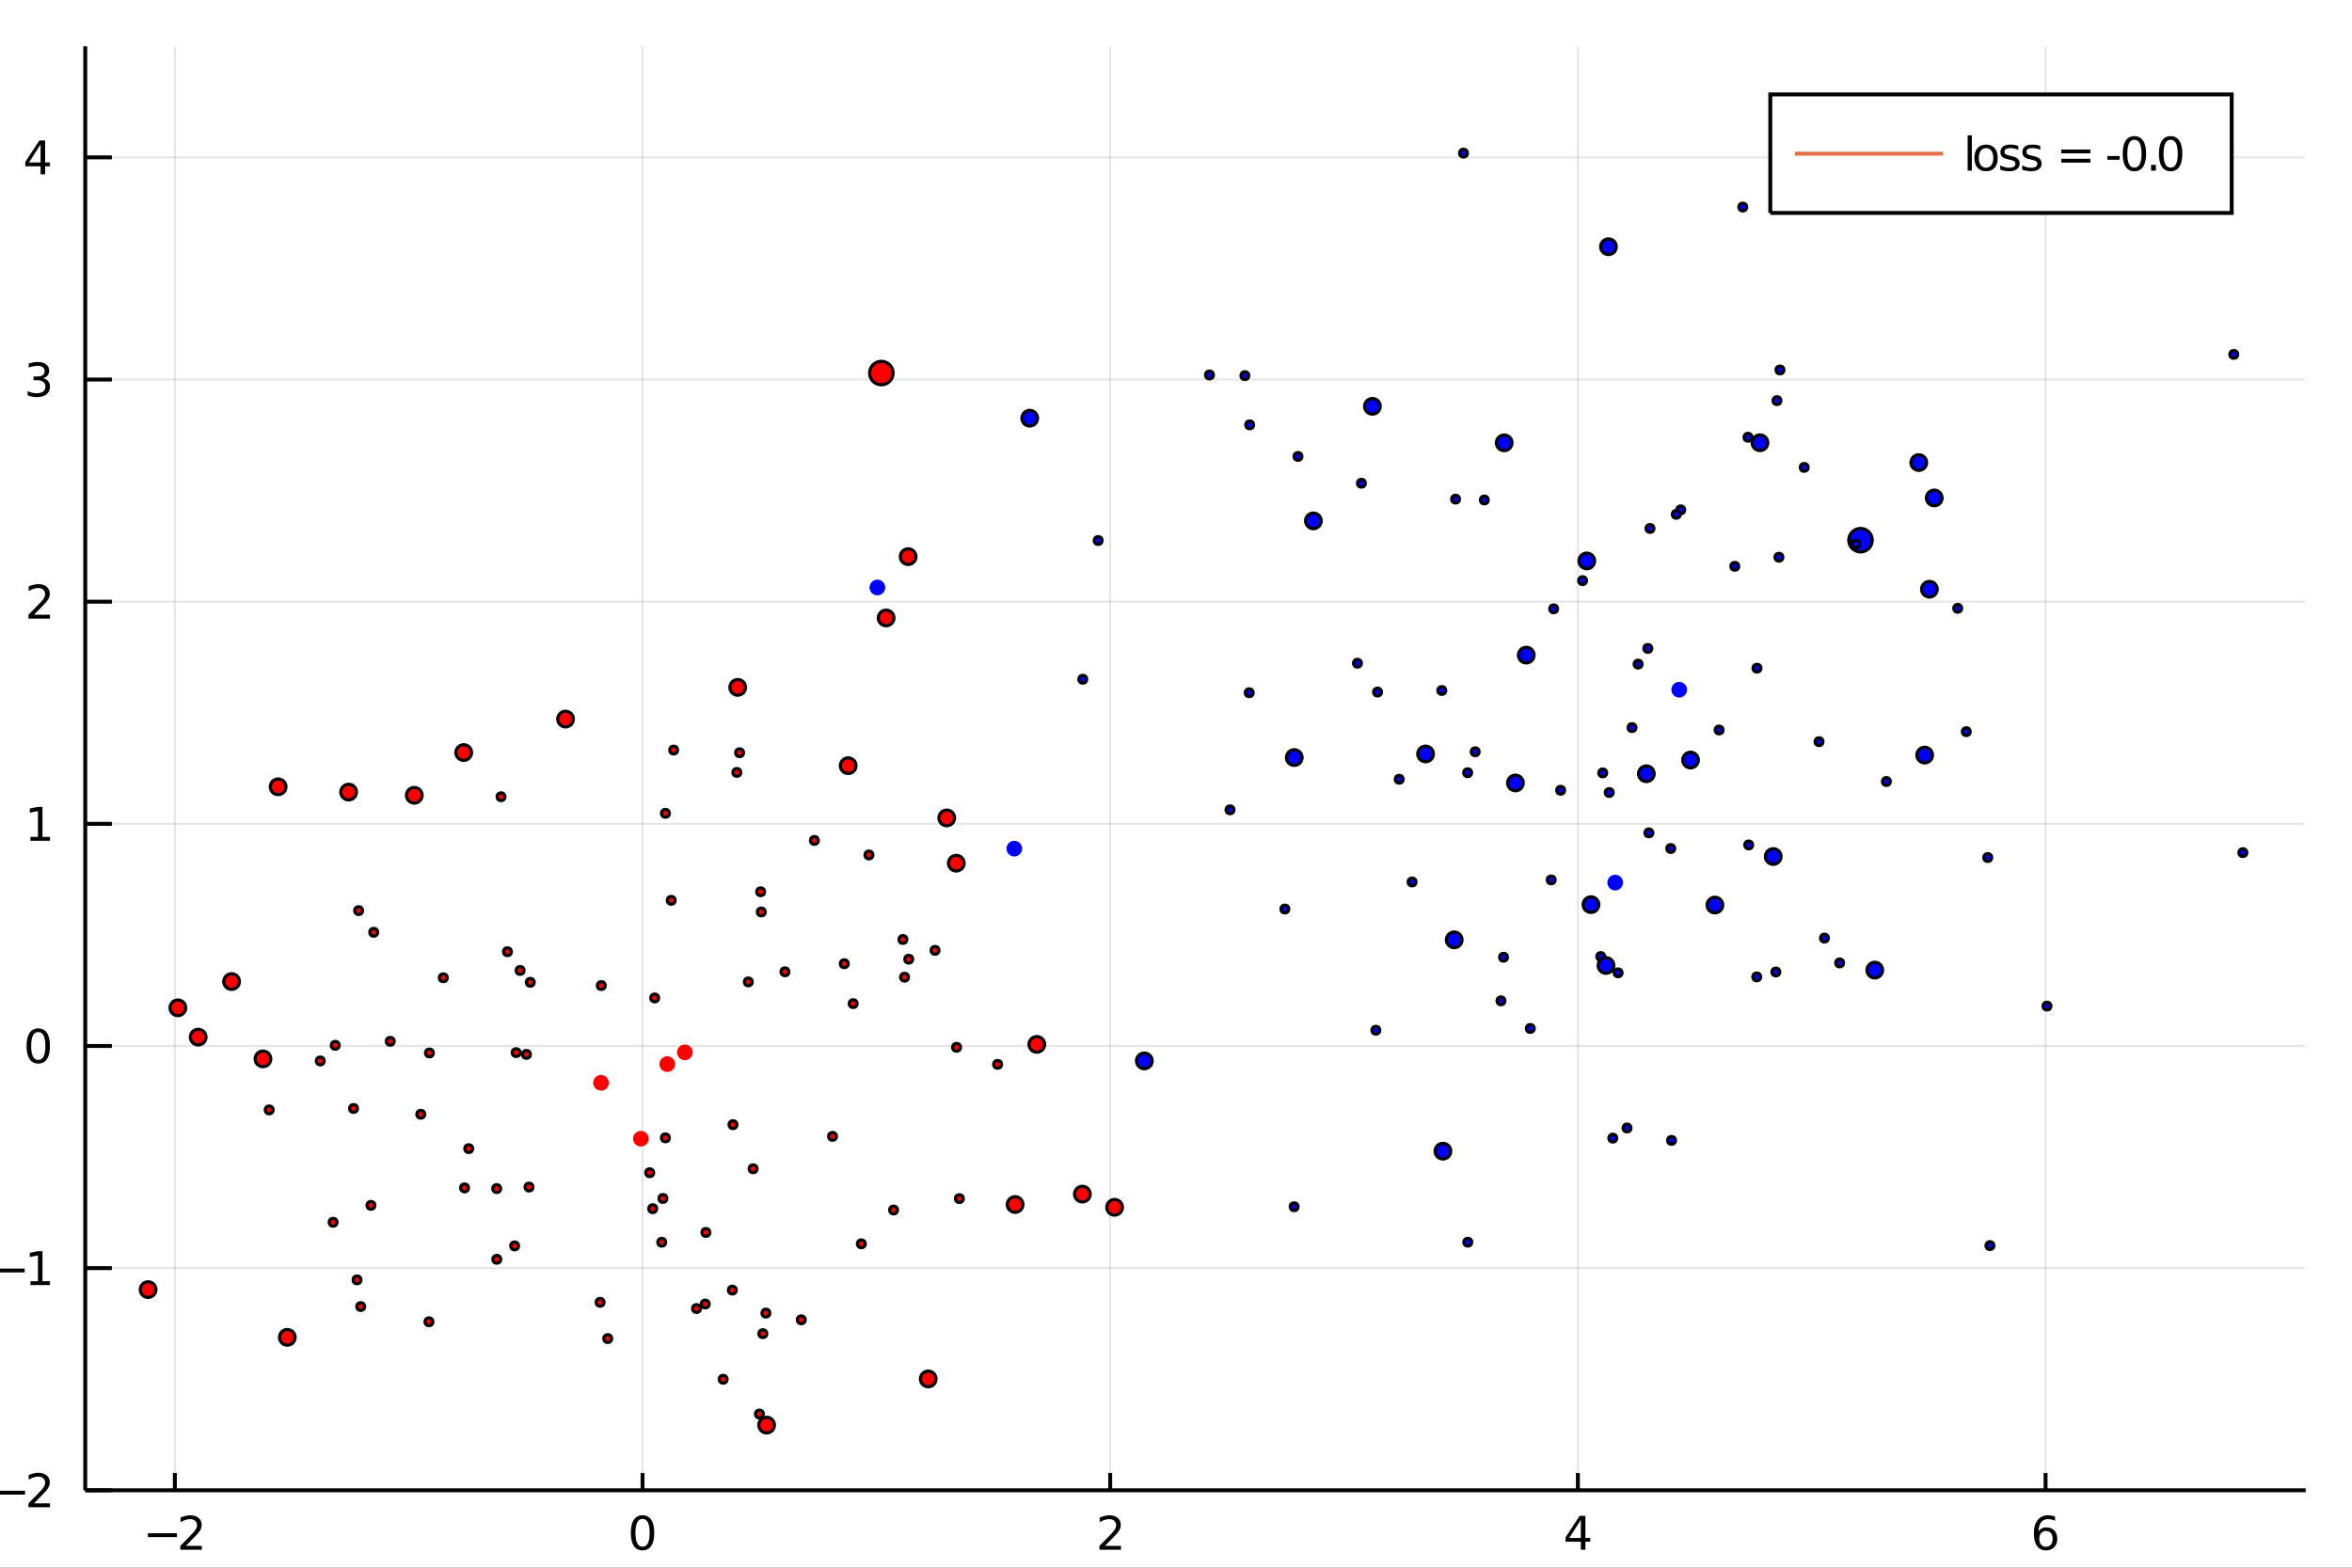 <?xml version="1.0" encoding="utf-8"?>
<svg xmlns="http://www.w3.org/2000/svg" xmlns:xlink="http://www.w3.org/1999/xlink" width="150" height="100" viewBox="0 0 600 400">
<rect x="0" y="0" width="600" height="400" fill="#333333" stroke="none"/>
<defs>
  <clipPath id="clip920">
    <rect x="0" y="0" width="600" height="400"/>
  </clipPath>
</defs>
<path clip-path="url(#clip920)" d="
M0 400 L600 400 L600 0 L0 0  Z
  " fill="#ffffff" fill-rule="evenodd" fill-opacity="1"/>
<defs>
  <clipPath id="clip921">
    <rect x="120" y="0" width="421" height="400"/>
  </clipPath>
</defs>
<path clip-path="url(#clip920)" d="
M21.748 380.252 L588.189 380.252 L588.189 11.811 L21.748 11.811  Z
  " fill="#ffffff" fill-rule="evenodd" fill-opacity="1"/>
<defs>
  <clipPath id="clip922">
    <rect x="21" y="11" width="567" height="369"/>
  </clipPath>
</defs>
<polyline clip-path="url(#clip922)" style="stroke:#000000; stroke-width:0.5; stroke-opacity:0.1; fill:none" points="
  44.606,380.252 44.606,11.811 
  "/>
<polyline clip-path="url(#clip922)" style="stroke:#000000; stroke-width:0.5; stroke-opacity:0.1; fill:none" points="
  163.912,380.252 163.912,11.811 
  "/>
<polyline clip-path="url(#clip922)" style="stroke:#000000; stroke-width:0.5; stroke-opacity:0.1; fill:none" points="
  283.218,380.252 283.218,11.811 
  "/>
<polyline clip-path="url(#clip922)" style="stroke:#000000; stroke-width:0.5; stroke-opacity:0.1; fill:none" points="
  402.524,380.252 402.524,11.811 
  "/>
<polyline clip-path="url(#clip922)" style="stroke:#000000; stroke-width:0.5; stroke-opacity:0.1; fill:none" points="
  521.83,380.252 521.83,11.811 
  "/>
<polyline clip-path="url(#clip920)" style="stroke:#000000; stroke-width:1; stroke-opacity:1; fill:none" points="
  21.748,380.252 588.189,380.252 
  "/>
<polyline clip-path="url(#clip920)" style="stroke:#000000; stroke-width:1; stroke-opacity:1; fill:none" points="
  44.606,380.252 44.606,375.831 
  "/>
<polyline clip-path="url(#clip920)" style="stroke:#000000; stroke-width:1; stroke-opacity:1; fill:none" points="
  163.912,380.252 163.912,375.831 
  "/>
<polyline clip-path="url(#clip920)" style="stroke:#000000; stroke-width:1; stroke-opacity:1; fill:none" points="
  283.218,380.252 283.218,375.831 
  "/>
<polyline clip-path="url(#clip920)" style="stroke:#000000; stroke-width:1; stroke-opacity:1; fill:none" points="
  402.524,380.252 402.524,375.831 
  "/>
<polyline clip-path="url(#clip920)" style="stroke:#000000; stroke-width:1; stroke-opacity:1; fill:none" points="
  521.83,380.252 521.83,375.831 
  "/>
<path clip-path="url(#clip920)" d="M 0 0 M37.719 391.213 L45.138 391.213 L45.138 392.197 L37.719 392.197 L37.719 391.213 Z" fill="#000000" fill-rule="evenodd" fill-opacity="1" /><path clip-path="url(#clip920)" d="M 0 0 M47.413 394.436 L51.492 394.436 L51.492 395.42 L46.006 395.42 L46.006 394.436 Q46.672 393.748 47.818 392.59 Q48.969 391.427 49.264 391.091 Q49.826 390.461 50.046 390.026 Q50.271 389.587 50.271 389.164 Q50.271 388.476 49.785 388.042 Q49.305 387.608 48.529 387.608 Q47.98 387.608 47.366 387.798 Q46.759 387.989 46.064 388.377 L46.064 387.197 Q46.77 386.913 47.384 386.768 Q47.997 386.624 48.506 386.624 Q49.849 386.624 50.648 387.295 Q51.446 387.966 51.446 389.089 Q51.446 389.621 51.244 390.102 Q51.047 390.576 50.52 391.224 Q50.376 391.392 49.6 392.197 Q48.825 392.995 47.413 394.436 Z" fill="#000000" fill-rule="evenodd" fill-opacity="1" /><path clip-path="url(#clip920)" d="M 0 0 M163.912 387.55 Q163.009 387.55 162.552 388.441 Q162.101 389.326 162.101 391.109 Q162.101 392.885 162.552 393.776 Q163.009 394.662 163.912 394.662 Q164.82 394.662 165.272 393.776 Q165.729 392.885 165.729 391.109 Q165.729 389.326 165.272 388.441 Q164.82 387.55 163.912 387.55 M163.912 386.624 Q165.364 386.624 166.128 387.775 Q166.898 388.921 166.898 391.109 Q166.898 393.29 166.128 394.442 Q165.364 395.588 163.912 395.588 Q162.459 395.588 161.69 394.442 Q160.926 393.29 160.926 391.109 Q160.926 388.921 161.69 387.775 Q162.459 386.624 163.912 386.624 Z" fill="#000000" fill-rule="evenodd" fill-opacity="1" /><path clip-path="url(#clip920)" d="M 0 0 M281.881 394.436 L285.961 394.436 L285.961 395.42 L280.475 395.42 L280.475 394.436 Q281.14 393.748 282.286 392.59 Q283.438 391.427 283.733 391.091 Q284.294 390.461 284.514 390.026 Q284.74 389.587 284.74 389.164 Q284.74 388.476 284.254 388.042 Q283.774 387.608 282.998 387.608 Q282.448 387.608 281.835 387.798 Q281.227 387.989 280.533 388.377 L280.533 387.197 Q281.239 386.913 281.852 386.768 Q282.466 386.624 282.975 386.624 Q284.318 386.624 285.116 387.295 Q285.915 387.966 285.915 389.089 Q285.915 389.621 285.712 390.102 Q285.515 390.576 284.989 391.224 Q284.844 391.392 284.069 392.197 Q283.293 392.995 281.881 394.436 Z" fill="#000000" fill-rule="evenodd" fill-opacity="1" /><path clip-path="url(#clip920)" d="M 0 0 M403.276 387.798 L400.325 392.411 L403.276 392.411 L403.276 387.798 M402.97 386.78 L404.44 386.78 L404.44 392.411 L405.672 392.411 L405.672 393.383 L404.44 393.383 L404.44 395.42 L403.276 395.42 L403.276 393.383 L399.376 393.383 L399.376 392.254 L402.97 386.78 Z" fill="#000000" fill-rule="evenodd" fill-opacity="1" /><path clip-path="url(#clip920)" d="M 0 0 M521.931 390.634 Q521.144 390.634 520.681 391.172 Q520.224 391.71 520.224 392.648 Q520.224 393.58 520.681 394.124 Q521.144 394.662 521.931 394.662 Q522.718 394.662 523.176 394.124 Q523.639 393.58 523.639 392.648 Q523.639 391.71 523.176 391.172 Q522.718 390.634 521.931 390.634 M524.252 386.971 L524.252 388.036 Q523.812 387.827 523.361 387.717 Q522.915 387.608 522.475 387.608 Q521.318 387.608 520.705 388.389 Q520.097 389.17 520.01 390.75 Q520.352 390.246 520.867 389.98 Q521.382 389.708 522.001 389.708 Q523.303 389.708 524.055 390.501 Q524.813 391.288 524.813 392.648 Q524.813 393.979 524.026 394.783 Q523.239 395.588 521.931 395.588 Q520.433 395.588 519.64 394.442 Q518.847 393.29 518.847 391.109 Q518.847 389.06 519.819 387.845 Q520.791 386.624 522.429 386.624 Q522.869 386.624 523.314 386.711 Q523.766 386.797 524.252 386.971 Z" fill="#000000" fill-rule="evenodd" fill-opacity="1" /><polyline clip-path="url(#clip922)" style="stroke:#000000; stroke-width:0.5; stroke-opacity:0.1; fill:none" points="
  21.748,380.252 588.189,380.252 
  "/>
<polyline clip-path="url(#clip922)" style="stroke:#000000; stroke-width:0.5; stroke-opacity:0.1; fill:none" points="
  21.748,323.569 588.189,323.569 
  "/>
<polyline clip-path="url(#clip922)" style="stroke:#000000; stroke-width:0.5; stroke-opacity:0.1; fill:none" points="
  21.748,266.886 588.189,266.886 
  "/>
<polyline clip-path="url(#clip922)" style="stroke:#000000; stroke-width:0.5; stroke-opacity:0.1; fill:none" points="
  21.748,210.202 588.189,210.202 
  "/>
<polyline clip-path="url(#clip922)" style="stroke:#000000; stroke-width:0.5; stroke-opacity:0.1; fill:none" points="
  21.748,153.519 588.189,153.519 
  "/>
<polyline clip-path="url(#clip922)" style="stroke:#000000; stroke-width:0.5; stroke-opacity:0.1; fill:none" points="
  21.748,96.836 588.189,96.836 
  "/>
<polyline clip-path="url(#clip922)" style="stroke:#000000; stroke-width:0.5; stroke-opacity:0.1; fill:none" points="
  21.748,40.153 588.189,40.153 
  "/>
<polyline clip-path="url(#clip920)" style="stroke:#000000; stroke-width:1; stroke-opacity:1; fill:none" points="
  21.748,380.252 21.748,11.811 
  "/>
<polyline clip-path="url(#clip920)" style="stroke:#000000; stroke-width:1; stroke-opacity:1; fill:none" points="
  21.748,380.252 28.545,380.252 
  "/>
<polyline clip-path="url(#clip920)" style="stroke:#000000; stroke-width:1; stroke-opacity:1; fill:none" points="
  21.748,323.569 28.545,323.569 
  "/>
<polyline clip-path="url(#clip920)" style="stroke:#000000; stroke-width:1; stroke-opacity:1; fill:none" points="
  21.748,266.886 28.545,266.886 
  "/>
<polyline clip-path="url(#clip920)" style="stroke:#000000; stroke-width:1; stroke-opacity:1; fill:none" points="
  21.748,210.202 28.545,210.202 
  "/>
<polyline clip-path="url(#clip920)" style="stroke:#000000; stroke-width:1; stroke-opacity:1; fill:none" points="
  21.748,153.519 28.545,153.519 
  "/>
<polyline clip-path="url(#clip920)" style="stroke:#000000; stroke-width:1; stroke-opacity:1; fill:none" points="
  21.748,96.836 28.545,96.836 
  "/>
<polyline clip-path="url(#clip920)" style="stroke:#000000; stroke-width:1; stroke-opacity:1; fill:none" points="
  21.748,40.153 28.545,40.153 
  "/>
<path clip-path="url(#clip920)" d="M 0 0 M-1.025 380.365 L6.394 380.365 L6.394 381.349 L-1.025 381.349 L-1.025 380.365 Z" fill="#000000" fill-rule="evenodd" fill-opacity="1" /><path clip-path="url(#clip920)" d="M 0 0 M8.668 383.588 L12.748 383.588 L12.748 384.572 L7.262 384.572 L7.262 383.588 Q7.927 382.9 9.073 381.742 Q10.225 380.579 10.52 380.243 Q11.081 379.613 11.301 379.178 Q11.527 378.739 11.527 378.316 Q11.527 377.628 11.041 377.194 Q10.56 376.76 9.785 376.76 Q9.235 376.76 8.622 376.95 Q8.014 377.141 7.32 377.529 L7.32 376.349 Q8.026 376.065 8.639 375.92 Q9.253 375.776 9.762 375.776 Q11.104 375.776 11.903 376.447 Q12.702 377.118 12.702 378.241 Q12.702 378.773 12.499 379.254 Q12.302 379.728 11.776 380.376 Q11.631 380.544 10.856 381.349 Q10.08 382.147 8.668 383.588 Z" fill="#000000" fill-rule="evenodd" fill-opacity="1" /><path clip-path="url(#clip920)" d="M 0 0 M-1.118 323.682 L6.301 323.682 L6.301 324.665 L-1.118 324.665 L-1.118 323.682 Z" fill="#000000" fill-rule="evenodd" fill-opacity="1" /><path clip-path="url(#clip920)" d="M 0 0 M7.771 326.905 L9.681 326.905 L9.681 320.314 L7.603 320.73 L7.603 319.665 L9.669 319.249 L10.838 319.249 L10.838 326.905 L12.748 326.905 L12.748 327.889 L7.771 327.889 L7.771 326.905 Z" fill="#000000" fill-rule="evenodd" fill-opacity="1" /><path clip-path="url(#clip920)" d="M 0 0 M9.762 263.335 Q8.859 263.335 8.402 264.226 Q7.951 265.112 7.951 266.894 Q7.951 268.671 8.402 269.562 Q8.859 270.447 9.762 270.447 Q10.671 270.447 11.122 269.562 Q11.579 268.671 11.579 266.894 Q11.579 265.112 11.122 264.226 Q10.671 263.335 9.762 263.335 M9.762 262.409 Q11.214 262.409 11.978 263.561 Q12.748 264.707 12.748 266.894 Q12.748 269.076 11.978 270.228 Q11.214 271.373 9.762 271.373 Q8.309 271.373 7.54 270.228 Q6.776 269.076 6.776 266.894 Q6.776 264.707 7.54 263.561 Q8.309 262.409 9.762 262.409 Z" fill="#000000" fill-rule="evenodd" fill-opacity="1" /><path clip-path="url(#clip920)" d="M 0 0 M7.771 213.539 L9.681 213.539 L9.681 206.947 L7.603 207.364 L7.603 206.299 L9.669 205.882 L10.838 205.882 L10.838 213.539 L12.748 213.539 L12.748 214.522 L7.771 214.522 L7.771 213.539 Z" fill="#000000" fill-rule="evenodd" fill-opacity="1" /><path clip-path="url(#clip920)" d="M 0 0 M8.668 156.855 L12.748 156.855 L12.748 157.839 L7.262 157.839 L7.262 156.855 Q7.927 156.167 9.073 155.009 Q10.225 153.846 10.52 153.51 Q11.081 152.88 11.301 152.446 Q11.527 152.006 11.527 151.583 Q11.527 150.895 11.041 150.461 Q10.56 150.027 9.785 150.027 Q9.235 150.027 8.622 150.218 Q8.014 150.409 7.32 150.796 L7.32 149.616 Q8.026 149.332 8.639 149.188 Q9.253 149.043 9.762 149.043 Q11.104 149.043 11.903 149.714 Q12.702 150.385 12.702 151.508 Q12.702 152.04 12.499 152.521 Q12.302 152.995 11.776 153.643 Q11.631 153.811 10.856 154.616 Q10.08 155.414 8.668 156.855 Z" fill="#000000" fill-rule="evenodd" fill-opacity="1" /><path clip-path="url(#clip920)" d="M 0 0 M10.966 96.497 Q11.805 96.677 12.274 97.244 Q12.748 97.811 12.748 98.644 Q12.748 99.923 11.868 100.623 Q10.989 101.324 9.368 101.324 Q8.824 101.324 8.246 101.214 Q7.673 101.11 7.059 100.895 L7.059 99.767 Q7.546 100.051 8.124 100.195 Q8.703 100.34 9.334 100.34 Q10.433 100.34 11.006 99.906 Q11.585 99.472 11.585 98.644 Q11.585 97.88 11.047 97.452 Q10.514 97.018 9.559 97.018 L8.552 97.018 L8.552 96.058 L9.606 96.058 Q10.468 96.058 10.925 95.716 Q11.382 95.369 11.382 94.721 Q11.382 94.055 10.908 93.702 Q10.439 93.343 9.559 93.343 Q9.079 93.343 8.529 93.448 Q7.98 93.552 7.32 93.772 L7.32 92.73 Q7.985 92.545 8.564 92.452 Q9.149 92.36 9.664 92.36 Q10.995 92.36 11.77 92.967 Q12.546 93.569 12.546 94.599 Q12.546 95.317 12.135 95.814 Q11.724 96.306 10.966 96.497 Z" fill="#000000" fill-rule="evenodd" fill-opacity="1" /><path clip-path="url(#clip920)" d="M 0 0 M10.352 36.851 L7.401 41.463 L10.352 41.463 L10.352 36.851 M10.046 35.833 L11.515 35.833 L11.515 41.463 L12.748 41.463 L12.748 42.436 L11.515 42.436 L11.515 44.473 L10.352 44.473 L10.352 42.436 L6.452 42.436 L6.452 41.307 L10.046 35.833 Z" fill="#000000" fill-rule="evenodd" fill-opacity="1" /><circle clip-path="url(#clip922)" cx="85.528" cy="266.715" r="1" fill="#ff0000" fill-rule="evenodd" fill-opacity="1" stroke="#000000" stroke-opacity="1" stroke-width="0.8"/>
<circle clip-path="url(#clip922)" cx="171.848" cy="191.375" r="1" fill="#ff0000" fill-rule="evenodd" fill-opacity="1" stroke="#000000" stroke-opacity="1" stroke-width="0.8"/>
<circle clip-path="url(#clip922)" cx="244.732" cy="305.825" r="1" fill="#ff0000" fill-rule="evenodd" fill-opacity="1" stroke="#000000" stroke-opacity="1" stroke-width="0.8"/>
<circle clip-path="url(#clip922)" cx="166.514" cy="308.4" r="1" fill="#ff0000" fill-rule="evenodd" fill-opacity="1" stroke="#000000" stroke-opacity="1" stroke-width="0.8"/>
<circle clip-path="url(#clip922)" cx="90.192" cy="282.83" r="1" fill="#ff0000" fill-rule="evenodd" fill-opacity="1" stroke="#000000" stroke-opacity="1" stroke-width="0.8"/>
<circle clip-path="url(#clip922)" cx="193.726" cy="360.793" r="1" fill="#ff0000" fill-rule="evenodd" fill-opacity="1" stroke="#000000" stroke-opacity="1" stroke-width="0.8"/>
<circle clip-path="url(#clip922)" cx="184.476" cy="351.92" r="1" fill="#ff0000" fill-rule="evenodd" fill-opacity="1" stroke="#000000" stroke-opacity="1" stroke-width="0.8"/>
<circle clip-path="url(#clip922)" cx="224.834" cy="95.188" r="3" fill="#ff0000" fill-rule="evenodd" fill-opacity="1" stroke="#000000" stroke-opacity="1" stroke-width="0.8"/>
<circle clip-path="url(#clip922)" cx="126.716" cy="303.273" r="1" fill="#ff0000" fill-rule="evenodd" fill-opacity="1" stroke="#000000" stroke-opacity="1" stroke-width="0.8"/>
<circle clip-path="url(#clip922)" cx="67.078" cy="270.177" r="2" fill="#ff0000" fill-rule="evenodd" fill-opacity="1" stroke="#000000" stroke-opacity="1" stroke-width="0.8"/>
<circle clip-path="url(#clip922)" cx="194.607" cy="340.292" r="1" fill="#ff0000" fill-rule="evenodd" fill-opacity="1" stroke="#000000" stroke-opacity="1" stroke-width="0.8"/>
<circle clip-path="url(#clip922)" cx="113.085" cy="249.482" r="1" fill="#ff0000" fill-rule="evenodd" fill-opacity="1" stroke="#000000" stroke-opacity="1" stroke-width="0.8"/>
<circle clip-path="url(#clip922)" cx="188.672" cy="192.06" r="1" fill="#ff0000" fill-rule="evenodd" fill-opacity="1" stroke="#000000" stroke-opacity="1" stroke-width="0.8"/>
<circle clip-path="url(#clip922)" cx="88.931" cy="202.101" r="2" fill="#ff0000" fill-rule="evenodd" fill-opacity="1" stroke="#000000" stroke-opacity="1" stroke-width="0.8"/>
<circle clip-path="url(#clip922)" style="fill:#ff0000; stroke:none; fill-opacity:1" cx="153.32" cy="276.285" r="2"/>
<circle clip-path="url(#clip922)" cx="135.274" cy="250.634" r="1" fill="#ff0000" fill-rule="evenodd" fill-opacity="1" stroke="#000000" stroke-opacity="1" stroke-width="0.8"/>
<circle clip-path="url(#clip922)" cx="50.557" cy="264.625" r="2" fill="#ff0000" fill-rule="evenodd" fill-opacity="1" stroke="#000000" stroke-opacity="1" stroke-width="0.8"/>
<circle clip-path="url(#clip922)" cx="109.428" cy="337.255" r="1" fill="#ff0000" fill-rule="evenodd" fill-opacity="1" stroke="#000000" stroke-opacity="1" stroke-width="0.8"/>
<circle clip-path="url(#clip922)" cx="200.241" cy="247.956" r="1" fill="#ff0000" fill-rule="evenodd" fill-opacity="1" stroke="#000000" stroke-opacity="1" stroke-width="0.8"/>
<circle clip-path="url(#clip922)" cx="177.684" cy="333.878" r="1" fill="#ff0000" fill-rule="evenodd" fill-opacity="1" stroke="#000000" stroke-opacity="1" stroke-width="0.8"/>
<circle clip-path="url(#clip922)" cx="94.628" cy="307.556" r="1" fill="#ff0000" fill-rule="evenodd" fill-opacity="1" stroke="#000000" stroke-opacity="1" stroke-width="0.8"/>
<circle clip-path="url(#clip922)" cx="284.34" cy="308.049" r="2" fill="#ff0000" fill-rule="evenodd" fill-opacity="1" stroke="#000000" stroke-opacity="1" stroke-width="0.8"/>
<circle clip-path="url(#clip922)" cx="134.957" cy="302.884" r="1" fill="#ff0000" fill-rule="evenodd" fill-opacity="1" stroke="#000000" stroke-opacity="1" stroke-width="0.8"/>
<circle clip-path="url(#clip922)" cx="194.206" cy="232.688" r="1" fill="#ff0000" fill-rule="evenodd" fill-opacity="1" stroke="#000000" stroke-opacity="1" stroke-width="0.8"/>
<circle clip-path="url(#clip922)" cx="192.123" cy="298.215" r="1" fill="#ff0000" fill-rule="evenodd" fill-opacity="1" stroke="#000000" stroke-opacity="1" stroke-width="0.8"/>
<circle clip-path="url(#clip922)" cx="219.724" cy="317.362" r="1" fill="#ff0000" fill-rule="evenodd" fill-opacity="1" stroke="#000000" stroke-opacity="1" stroke-width="0.8"/>
<circle clip-path="url(#clip922)" cx="241.518" cy="208.69" r="2" fill="#ff0000" fill-rule="evenodd" fill-opacity="1" stroke="#000000" stroke-opacity="1" stroke-width="0.8"/>
<circle clip-path="url(#clip922)" cx="99.554" cy="265.695" r="1" fill="#ff0000" fill-rule="evenodd" fill-opacity="1" stroke="#000000" stroke-opacity="1" stroke-width="0.8"/>
<circle clip-path="url(#clip922)" cx="226.05" cy="157.668" r="2" fill="#ff0000" fill-rule="evenodd" fill-opacity="1" stroke="#000000" stroke-opacity="1" stroke-width="0.8"/>
<circle clip-path="url(#clip922)" cx="230.754" cy="249.331" r="1" fill="#ff0000" fill-rule="evenodd" fill-opacity="1" stroke="#000000" stroke-opacity="1" stroke-width="0.8"/>
<circle clip-path="url(#clip922)" cx="144.27" cy="183.475" r="2" fill="#ff0000" fill-rule="evenodd" fill-opacity="1" stroke="#000000" stroke-opacity="1" stroke-width="0.8"/>
<circle clip-path="url(#clip922)" cx="217.644" cy="256.075" r="1" fill="#ff0000" fill-rule="evenodd" fill-opacity="1" stroke="#000000" stroke-opacity="1" stroke-width="0.8"/>
<circle clip-path="url(#clip922)" cx="243.946" cy="220.243" r="2" fill="#ff0000" fill-rule="evenodd" fill-opacity="1" stroke="#000000" stroke-opacity="1" stroke-width="0.8"/>
<circle clip-path="url(#clip922)" cx="169.114" cy="305.792" r="1" fill="#ff0000" fill-rule="evenodd" fill-opacity="1" stroke="#000000" stroke-opacity="1" stroke-width="0.8"/>
<circle clip-path="url(#clip922)" cx="190.894" cy="250.535" r="1" fill="#ff0000" fill-rule="evenodd" fill-opacity="1" stroke="#000000" stroke-opacity="1" stroke-width="0.8"/>
<circle clip-path="url(#clip922)" cx="131.279" cy="317.898" r="1" fill="#ff0000" fill-rule="evenodd" fill-opacity="1" stroke="#000000" stroke-opacity="1" stroke-width="0.8"/>
<circle clip-path="url(#clip922)" cx="221.671" cy="218.142" r="1" fill="#ff0000" fill-rule="evenodd" fill-opacity="1" stroke="#000000" stroke-opacity="1" stroke-width="0.8"/>
<circle clip-path="url(#clip922)" cx="264.491" cy="266.475" r="2" fill="#ff0000" fill-rule="evenodd" fill-opacity="1" stroke="#000000" stroke-opacity="1" stroke-width="0.8"/>
<circle clip-path="url(#clip922)" cx="230.333" cy="239.709" r="1" fill="#ff0000" fill-rule="evenodd" fill-opacity="1" stroke="#000000" stroke-opacity="1" stroke-width="0.8"/>
<circle clip-path="url(#clip922)" cx="73.293" cy="341.228" r="2" fill="#ff0000" fill-rule="evenodd" fill-opacity="1" stroke="#000000" stroke-opacity="1" stroke-width="0.8"/>
<circle clip-path="url(#clip922)" cx="153.079" cy="332.291" r="1" fill="#ff0000" fill-rule="evenodd" fill-opacity="1" stroke="#000000" stroke-opacity="1" stroke-width="0.8"/>
<circle clip-path="url(#clip922)" cx="91.486" cy="232.352" r="1" fill="#ff0000" fill-rule="evenodd" fill-opacity="1" stroke="#000000" stroke-opacity="1" stroke-width="0.8"/>
<circle clip-path="url(#clip922)" cx="134.303" cy="269.029" r="1" fill="#ff0000" fill-rule="evenodd" fill-opacity="1" stroke="#000000" stroke-opacity="1" stroke-width="0.8"/>
<circle clip-path="url(#clip922)" cx="215.378" cy="245.894" r="1" fill="#ff0000" fill-rule="evenodd" fill-opacity="1" stroke="#000000" stroke-opacity="1" stroke-width="0.8"/>
<circle clip-path="url(#clip922)" cx="236.792" cy="351.839" r="2" fill="#ff0000" fill-rule="evenodd" fill-opacity="1" stroke="#000000" stroke-opacity="1" stroke-width="0.8"/>
<circle clip-path="url(#clip922)" cx="204.406" cy="336.749" r="1" fill="#ff0000" fill-rule="evenodd" fill-opacity="1" stroke="#000000" stroke-opacity="1" stroke-width="0.8"/>
<circle clip-path="url(#clip922)" cx="131.664" cy="268.585" r="1" fill="#ff0000" fill-rule="evenodd" fill-opacity="1" stroke="#000000" stroke-opacity="1" stroke-width="0.8"/>
<circle clip-path="url(#clip922)" cx="207.755" cy="214.438" r="1" fill="#ff0000" fill-rule="evenodd" fill-opacity="1" stroke="#000000" stroke-opacity="1" stroke-width="0.8"/>
<circle clip-path="url(#clip922)" cx="195.566" cy="363.621" r="2" fill="#ff0000" fill-rule="evenodd" fill-opacity="1" stroke="#000000" stroke-opacity="1" stroke-width="0.8"/>
<circle clip-path="url(#clip922)" cx="129.446" cy="242.831" r="1" fill="#ff0000" fill-rule="evenodd" fill-opacity="1" stroke="#000000" stroke-opacity="1" stroke-width="0.8"/>
<circle clip-path="url(#clip922)" cx="59.082" cy="250.446" r="2" fill="#ff0000" fill-rule="evenodd" fill-opacity="1" stroke="#000000" stroke-opacity="1" stroke-width="0.8"/>
<circle clip-path="url(#clip922)" cx="132.68" cy="247.616" r="1" fill="#ff0000" fill-rule="evenodd" fill-opacity="1" stroke="#000000" stroke-opacity="1" stroke-width="0.8"/>
<circle clip-path="url(#clip922)" cx="95.333" cy="237.873" r="1" fill="#ff0000" fill-rule="evenodd" fill-opacity="1" stroke="#000000" stroke-opacity="1" stroke-width="0.8"/>
<circle clip-path="url(#clip922)" cx="84.984" cy="311.867" r="1" fill="#ff0000" fill-rule="evenodd" fill-opacity="1" stroke="#000000" stroke-opacity="1" stroke-width="0.8"/>
<circle clip-path="url(#clip922)" cx="227.952" cy="308.736" r="1" fill="#ff0000" fill-rule="evenodd" fill-opacity="1" stroke="#000000" stroke-opacity="1" stroke-width="0.8"/>
<circle clip-path="url(#clip922)" cx="109.546" cy="268.667" r="1" fill="#ff0000" fill-rule="evenodd" fill-opacity="1" stroke="#000000" stroke-opacity="1" stroke-width="0.8"/>
<circle clip-path="url(#clip922)" cx="231.671" cy="142.034" r="2" fill="#ff0000" fill-rule="evenodd" fill-opacity="1" stroke="#000000" stroke-opacity="1" stroke-width="0.8"/>
<circle clip-path="url(#clip922)" cx="258.956" cy="307.335" r="2" fill="#ff0000" fill-rule="evenodd" fill-opacity="1" stroke="#000000" stroke-opacity="1" stroke-width="0.8"/>
<circle clip-path="url(#clip922)" cx="188.193" cy="175.385" r="2" fill="#ff0000" fill-rule="evenodd" fill-opacity="1" stroke="#000000" stroke-opacity="1" stroke-width="0.8"/>
<circle clip-path="url(#clip922)" cx="216.372" cy="195.372" r="2" fill="#ff0000" fill-rule="evenodd" fill-opacity="1" stroke="#000000" stroke-opacity="1" stroke-width="0.8"/>
<circle clip-path="url(#clip922)" cx="238.525" cy="242.488" r="1" fill="#ff0000" fill-rule="evenodd" fill-opacity="1" stroke="#000000" stroke-opacity="1" stroke-width="0.8"/>
<circle clip-path="url(#clip922)" cx="118.506" cy="303.098" r="1" fill="#ff0000" fill-rule="evenodd" fill-opacity="1" stroke="#000000" stroke-opacity="1" stroke-width="0.8"/>
<circle clip-path="url(#clip922)" cx="118.293" cy="192.015" r="2" fill="#ff0000" fill-rule="evenodd" fill-opacity="1" stroke="#000000" stroke-opacity="1" stroke-width="0.8"/>
<circle clip-path="url(#clip922)" cx="171.228" cy="229.726" r="1" fill="#ff0000" fill-rule="evenodd" fill-opacity="1" stroke="#000000" stroke-opacity="1" stroke-width="0.8"/>
<circle clip-path="url(#clip922)" cx="91.085" cy="326.561" r="1" fill="#ff0000" fill-rule="evenodd" fill-opacity="1" stroke="#000000" stroke-opacity="1" stroke-width="0.8"/>
<circle clip-path="url(#clip922)" cx="107.342" cy="284.301" r="1" fill="#ff0000" fill-rule="evenodd" fill-opacity="1" stroke="#000000" stroke-opacity="1" stroke-width="0.8"/>
<circle clip-path="url(#clip922)" cx="70.949" cy="200.751" r="2" fill="#ff0000" fill-rule="evenodd" fill-opacity="1" stroke="#000000" stroke-opacity="1" stroke-width="0.8"/>
<circle clip-path="url(#clip922)" cx="276.114" cy="304.68" r="2" fill="#ff0000" fill-rule="evenodd" fill-opacity="1" stroke="#000000" stroke-opacity="1" stroke-width="0.8"/>
<circle clip-path="url(#clip922)" cx="194.042" cy="227.54" r="1" fill="#ff0000" fill-rule="evenodd" fill-opacity="1" stroke="#000000" stroke-opacity="1" stroke-width="0.8"/>
<circle clip-path="url(#clip922)" cx="254.493" cy="271.573" r="1" fill="#ff0000" fill-rule="evenodd" fill-opacity="1" stroke="#000000" stroke-opacity="1" stroke-width="0.8"/>
<circle clip-path="url(#clip922)" cx="105.685" cy="202.92" r="2" fill="#ff0000" fill-rule="evenodd" fill-opacity="1" stroke="#000000" stroke-opacity="1" stroke-width="0.8"/>
<circle clip-path="url(#clip922)" cx="186.825" cy="329.165" r="1" fill="#ff0000" fill-rule="evenodd" fill-opacity="1" stroke="#000000" stroke-opacity="1" stroke-width="0.8"/>
<circle clip-path="url(#clip922)" style="fill:#ff0000; stroke:none; fill-opacity:1" cx="170.218" cy="271.515" r="2"/>
<circle clip-path="url(#clip922)" cx="179.905" cy="332.723" r="1" fill="#ff0000" fill-rule="evenodd" fill-opacity="1" stroke="#000000" stroke-opacity="1" stroke-width="0.8"/>
<circle clip-path="url(#clip922)" cx="168.809" cy="316.961" r="1" fill="#ff0000" fill-rule="evenodd" fill-opacity="1" stroke="#000000" stroke-opacity="1" stroke-width="0.8"/>
<circle clip-path="url(#clip922)" cx="187.97" cy="197.082" r="1" fill="#ff0000" fill-rule="evenodd" fill-opacity="1" stroke="#000000" stroke-opacity="1" stroke-width="0.8"/>
<circle clip-path="url(#clip922)" cx="167.013" cy="254.629" r="1" fill="#ff0000" fill-rule="evenodd" fill-opacity="1" stroke="#000000" stroke-opacity="1" stroke-width="0.8"/>
<circle clip-path="url(#clip922)" cx="68.671" cy="283.197" r="1" fill="#ff0000" fill-rule="evenodd" fill-opacity="1" stroke="#000000" stroke-opacity="1" stroke-width="0.8"/>
<circle clip-path="url(#clip922)" cx="169.755" cy="207.521" r="1" fill="#ff0000" fill-rule="evenodd" fill-opacity="1" stroke="#000000" stroke-opacity="1" stroke-width="0.8"/>
<circle clip-path="url(#clip922)" cx="169.74" cy="290.325" r="1" fill="#ff0000" fill-rule="evenodd" fill-opacity="1" stroke="#000000" stroke-opacity="1" stroke-width="0.8"/>
<circle clip-path="url(#clip922)" cx="155.034" cy="341.542" r="1" fill="#ff0000" fill-rule="evenodd" fill-opacity="1" stroke="#000000" stroke-opacity="1" stroke-width="0.8"/>
<circle clip-path="url(#clip922)" cx="126.737" cy="321.312" r="1" fill="#ff0000" fill-rule="evenodd" fill-opacity="1" stroke="#000000" stroke-opacity="1" stroke-width="0.8"/>
<circle clip-path="url(#clip922)" style="fill:#ff0000; stroke:none; fill-opacity:1" cx="163.49" cy="290.544" r="2"/>
<circle clip-path="url(#clip922)" cx="37.779" cy="329.045" r="2" fill="#ff0000" fill-rule="evenodd" fill-opacity="1" stroke="#000000" stroke-opacity="1" stroke-width="0.8"/>
<circle clip-path="url(#clip922)" cx="186.985" cy="286.96" r="1" fill="#ff0000" fill-rule="evenodd" fill-opacity="1" stroke="#000000" stroke-opacity="1" stroke-width="0.8"/>
<circle clip-path="url(#clip922)" cx="212.373" cy="289.943" r="1" fill="#ff0000" fill-rule="evenodd" fill-opacity="1" stroke="#000000" stroke-opacity="1" stroke-width="0.8"/>
<circle clip-path="url(#clip922)" cx="195.385" cy="335.039" r="1" fill="#ff0000" fill-rule="evenodd" fill-opacity="1" stroke="#000000" stroke-opacity="1" stroke-width="0.8"/>
<circle clip-path="url(#clip922)" cx="180.079" cy="314.457" r="1" fill="#ff0000" fill-rule="evenodd" fill-opacity="1" stroke="#000000" stroke-opacity="1" stroke-width="0.8"/>
<circle clip-path="url(#clip922)" cx="231.82" cy="244.741" r="1" fill="#ff0000" fill-rule="evenodd" fill-opacity="1" stroke="#000000" stroke-opacity="1" stroke-width="0.8"/>
<circle clip-path="url(#clip922)" cx="92.018" cy="333.373" r="1" fill="#ff0000" fill-rule="evenodd" fill-opacity="1" stroke="#000000" stroke-opacity="1" stroke-width="0.8"/>
<circle clip-path="url(#clip922)" cx="244.021" cy="267.229" r="1" fill="#ff0000" fill-rule="evenodd" fill-opacity="1" stroke="#000000" stroke-opacity="1" stroke-width="0.8"/>
<circle clip-path="url(#clip922)" cx="45.377" cy="257.144" r="2" fill="#ff0000" fill-rule="evenodd" fill-opacity="1" stroke="#000000" stroke-opacity="1" stroke-width="0.8"/>
<circle clip-path="url(#clip922)" cx="119.573" cy="293.075" r="1" fill="#ff0000" fill-rule="evenodd" fill-opacity="1" stroke="#000000" stroke-opacity="1" stroke-width="0.8"/>
<circle clip-path="url(#clip922)" cx="153.387" cy="251.472" r="1" fill="#ff0000" fill-rule="evenodd" fill-opacity="1" stroke="#000000" stroke-opacity="1" stroke-width="0.8"/>
<circle clip-path="url(#clip922)" cx="127.814" cy="203.29" r="1" fill="#ff0000" fill-rule="evenodd" fill-opacity="1" stroke="#000000" stroke-opacity="1" stroke-width="0.8"/>
<circle clip-path="url(#clip922)" cx="81.698" cy="270.707" r="1" fill="#ff0000" fill-rule="evenodd" fill-opacity="1" stroke="#000000" stroke-opacity="1" stroke-width="0.8"/>
<circle clip-path="url(#clip922)" style="fill:#ff0000; stroke:none; fill-opacity:1" cx="174.715" cy="268.512" r="2"/>
<circle clip-path="url(#clip922)" cx="165.739" cy="299.224" r="1" fill="#ff0000" fill-rule="evenodd" fill-opacity="1" stroke="#000000" stroke-opacity="1" stroke-width="0.8"/>
<circle clip-path="url(#clip922)" cx="360.228" cy="225.037" r="1" fill="#0000ff" fill-rule="evenodd" fill-opacity="1" stroke="#000000" stroke-opacity="1" stroke-width="0.8"/>
<circle clip-path="url(#clip922)" cx="412.781" cy="248.219" r="1" fill="#0000ff" fill-rule="evenodd" fill-opacity="1" stroke="#000000" stroke-opacity="1" stroke-width="0.8"/>
<circle clip-path="url(#clip922)" cx="346.292" cy="169.222" r="1" fill="#0000ff" fill-rule="evenodd" fill-opacity="1" stroke="#000000" stroke-opacity="1" stroke-width="0.8"/>
<circle clip-path="url(#clip922)" cx="569.841" cy="90.422" r="1" fill="#0000ff" fill-rule="evenodd" fill-opacity="1" stroke="#000000" stroke-opacity="1" stroke-width="0.8"/>
<circle clip-path="url(#clip922)" cx="403.723" cy="148.148" r="1" fill="#0000ff" fill-rule="evenodd" fill-opacity="1" stroke="#000000" stroke-opacity="1" stroke-width="0.8"/>
<circle clip-path="url(#clip922)" cx="428.757" cy="130.088" r="1" fill="#0000ff" fill-rule="evenodd" fill-opacity="1" stroke="#000000" stroke-opacity="1" stroke-width="0.8"/>
<circle clip-path="url(#clip922)" cx="572.158" cy="217.548" r="1" fill="#0000ff" fill-rule="evenodd" fill-opacity="1" stroke="#000000" stroke-opacity="1" stroke-width="0.8"/>
<circle clip-path="url(#clip922)" cx="474.618" cy="137.831" r="3" fill="#0000ff" fill-rule="evenodd" fill-opacity="1" stroke="#000000" stroke-opacity="1" stroke-width="0.8"/>
<circle clip-path="url(#clip922)" cx="371.319" cy="127.354" r="1" fill="#0000ff" fill-rule="evenodd" fill-opacity="1" stroke="#000000" stroke-opacity="1" stroke-width="0.8"/>
<circle clip-path="url(#clip922)" cx="363.669" cy="192.369" r="2" fill="#0000ff" fill-rule="evenodd" fill-opacity="1" stroke="#000000" stroke-opacity="1" stroke-width="0.8"/>
<circle clip-path="url(#clip922)" cx="351.411" cy="176.582" r="1" fill="#0000ff" fill-rule="evenodd" fill-opacity="1" stroke="#000000" stroke-opacity="1" stroke-width="0.8"/>
<circle clip-path="url(#clip922)" cx="356.937" cy="198.828" r="1" fill="#0000ff" fill-rule="evenodd" fill-opacity="1" stroke="#000000" stroke-opacity="1" stroke-width="0.8"/>
<circle clip-path="url(#clip922)" cx="398.124" cy="201.636" r="1" fill="#0000ff" fill-rule="evenodd" fill-opacity="1" stroke="#000000" stroke-opacity="1" stroke-width="0.8"/>
<circle clip-path="url(#clip922)" cx="405.862" cy="230.821" r="2" fill="#0000ff" fill-rule="evenodd" fill-opacity="1" stroke="#000000" stroke-opacity="1" stroke-width="0.8"/>
<circle clip-path="url(#clip922)" style="fill:#0000ff; stroke:none; fill-opacity:1" cx="258.754" cy="216.528" r="2"/>
<circle clip-path="url(#clip922)" cx="374.43" cy="316.948" r="1" fill="#0000ff" fill-rule="evenodd" fill-opacity="1" stroke="#000000" stroke-opacity="1" stroke-width="0.8"/>
<circle clip-path="url(#clip922)" cx="490.987" cy="192.655" r="2" fill="#0000ff" fill-rule="evenodd" fill-opacity="1" stroke="#000000" stroke-opacity="1" stroke-width="0.8"/>
<circle clip-path="url(#clip922)" cx="445.914" cy="111.566" r="1" fill="#0000ff" fill-rule="evenodd" fill-opacity="1" stroke="#000000" stroke-opacity="1" stroke-width="0.8"/>
<circle clip-path="url(#clip922)" cx="313.782" cy="206.626" r="1" fill="#0000ff" fill-rule="evenodd" fill-opacity="1" stroke="#000000" stroke-opacity="1" stroke-width="0.8"/>
<circle clip-path="url(#clip922)" cx="448.209" cy="170.492" r="1" fill="#0000ff" fill-rule="evenodd" fill-opacity="1" stroke="#000000" stroke-opacity="1" stroke-width="0.8"/>
<circle clip-path="url(#clip922)" cx="408.355" cy="244.064" r="1" fill="#0000ff" fill-rule="evenodd" fill-opacity="1" stroke="#000000" stroke-opacity="1" stroke-width="0.8"/>
<circle clip-path="url(#clip922)" cx="448.967" cy="112.968" r="2" fill="#0000ff" fill-rule="evenodd" fill-opacity="1" stroke="#000000" stroke-opacity="1" stroke-width="0.8"/>
<circle clip-path="url(#clip922)" cx="427.62" cy="131.236" r="1" fill="#0000ff" fill-rule="evenodd" fill-opacity="1" stroke="#000000" stroke-opacity="1" stroke-width="0.8"/>
<circle clip-path="url(#clip922)" cx="378.657" cy="127.57" r="1" fill="#0000ff" fill-rule="evenodd" fill-opacity="1" stroke="#000000" stroke-opacity="1" stroke-width="0.8"/>
<circle clip-path="url(#clip922)" cx="507.635" cy="317.816" r="1" fill="#0000ff" fill-rule="evenodd" fill-opacity="1" stroke="#000000" stroke-opacity="1" stroke-width="0.8"/>
<circle clip-path="url(#clip922)" cx="420.916" cy="134.838" r="1" fill="#0000ff" fill-rule="evenodd" fill-opacity="1" stroke="#000000" stroke-opacity="1" stroke-width="0.8"/>
<circle clip-path="url(#clip922)" cx="335.047" cy="132.902" r="2" fill="#0000ff" fill-rule="evenodd" fill-opacity="1" stroke="#000000" stroke-opacity="1" stroke-width="0.8"/>
<circle clip-path="url(#clip922)" cx="446.1" cy="215.592" r="1" fill="#0000ff" fill-rule="evenodd" fill-opacity="1" stroke="#000000" stroke-opacity="1" stroke-width="0.8"/>
<circle clip-path="url(#clip922)" cx="389.349" cy="167.155" r="2" fill="#0000ff" fill-rule="evenodd" fill-opacity="1" stroke="#000000" stroke-opacity="1" stroke-width="0.8"/>
<circle clip-path="url(#clip922)" cx="330.134" cy="307.905" r="1" fill="#0000ff" fill-rule="evenodd" fill-opacity="1" stroke="#000000" stroke-opacity="1" stroke-width="0.8"/>
<circle clip-path="url(#clip922)" cx="492.194" cy="150.344" r="2" fill="#0000ff" fill-rule="evenodd" fill-opacity="1" stroke="#000000" stroke-opacity="1" stroke-width="0.8"/>
<circle clip-path="url(#clip922)" cx="318.799" cy="108.401" r="1" fill="#0000ff" fill-rule="evenodd" fill-opacity="1" stroke="#000000" stroke-opacity="1" stroke-width="0.8"/>
<circle clip-path="url(#clip922)" cx="370.973" cy="239.802" r="2" fill="#0000ff" fill-rule="evenodd" fill-opacity="1" stroke="#000000" stroke-opacity="1" stroke-width="0.8"/>
<circle clip-path="url(#clip922)" cx="411.428" cy="290.4" r="1" fill="#0000ff" fill-rule="evenodd" fill-opacity="1" stroke="#000000" stroke-opacity="1" stroke-width="0.8"/>
<circle clip-path="url(#clip922)" cx="308.537" cy="95.674" r="1" fill="#0000ff" fill-rule="evenodd" fill-opacity="1" stroke="#000000" stroke-opacity="1" stroke-width="0.8"/>
<circle clip-path="url(#clip922)" cx="438.551" cy="186.261" r="1" fill="#0000ff" fill-rule="evenodd" fill-opacity="1" stroke="#000000" stroke-opacity="1" stroke-width="0.8"/>
<circle clip-path="url(#clip922)" cx="426.411" cy="290.98" r="1" fill="#0000ff" fill-rule="evenodd" fill-opacity="1" stroke="#000000" stroke-opacity="1" stroke-width="0.8"/>
<circle clip-path="url(#clip922)" cx="452.352" cy="218.541" r="2" fill="#0000ff" fill-rule="evenodd" fill-opacity="1" stroke="#000000" stroke-opacity="1" stroke-width="0.8"/>
<circle clip-path="url(#clip922)" cx="347.3" cy="123.298" r="1" fill="#0000ff" fill-rule="evenodd" fill-opacity="1" stroke="#000000" stroke-opacity="1" stroke-width="0.8"/>
<circle clip-path="url(#clip922)" cx="409.689" cy="246.338" r="2" fill="#0000ff" fill-rule="evenodd" fill-opacity="1" stroke="#000000" stroke-opacity="1" stroke-width="0.8"/>
<circle clip-path="url(#clip922)" cx="383.552" cy="244.243" r="1" fill="#0000ff" fill-rule="evenodd" fill-opacity="1" stroke="#000000" stroke-opacity="1" stroke-width="0.8"/>
<circle clip-path="url(#clip922)" cx="453.808" cy="142.177" r="1" fill="#0000ff" fill-rule="evenodd" fill-opacity="1" stroke="#000000" stroke-opacity="1" stroke-width="0.8"/>
<circle clip-path="url(#clip922)" cx="420.36" cy="165.442" r="1" fill="#0000ff" fill-rule="evenodd" fill-opacity="1" stroke="#000000" stroke-opacity="1" stroke-width="0.8"/>
<circle clip-path="url(#clip922)" cx="390.381" cy="262.409" r="1" fill="#0000ff" fill-rule="evenodd" fill-opacity="1" stroke="#000000" stroke-opacity="1" stroke-width="0.8"/>
<circle clip-path="url(#clip922)" cx="410.326" cy="62.946" r="2" fill="#0000ff" fill-rule="evenodd" fill-opacity="1" stroke="#000000" stroke-opacity="1" stroke-width="0.8"/>
<circle clip-path="url(#clip922)" cx="454.071" cy="94.401" r="1" fill="#0000ff" fill-rule="evenodd" fill-opacity="1" stroke="#000000" stroke-opacity="1" stroke-width="0.8"/>
<circle clip-path="url(#clip922)" cx="431.262" cy="193.926" r="2" fill="#0000ff" fill-rule="evenodd" fill-opacity="1" stroke="#000000" stroke-opacity="1" stroke-width="0.8"/>
<circle clip-path="url(#clip922)" cx="442.552" cy="144.496" r="1" fill="#0000ff" fill-rule="evenodd" fill-opacity="1" stroke="#000000" stroke-opacity="1" stroke-width="0.8"/>
<circle clip-path="url(#clip922)" cx="416.326" cy="185.649" r="1" fill="#0000ff" fill-rule="evenodd" fill-opacity="1" stroke="#000000" stroke-opacity="1" stroke-width="0.8"/>
<circle clip-path="url(#clip922)" cx="330.174" cy="193.292" r="2" fill="#0000ff" fill-rule="evenodd" fill-opacity="1" stroke="#000000" stroke-opacity="1" stroke-width="0.8"/>
<circle clip-path="url(#clip922)" cx="367.805" cy="176.181" r="1" fill="#0000ff" fill-rule="evenodd" fill-opacity="1" stroke="#000000" stroke-opacity="1" stroke-width="0.8"/>
<circle clip-path="url(#clip922)" cx="437.476" cy="230.923" r="2" fill="#0000ff" fill-rule="evenodd" fill-opacity="1" stroke="#000000" stroke-opacity="1" stroke-width="0.8"/>
<circle clip-path="url(#clip922)" cx="280.142" cy="137.917" r="1" fill="#0000ff" fill-rule="evenodd" fill-opacity="1" stroke="#000000" stroke-opacity="1" stroke-width="0.8"/>
<circle clip-path="url(#clip922)" cx="327.776" cy="231.943" r="1" fill="#0000ff" fill-rule="evenodd" fill-opacity="1" stroke="#000000" stroke-opacity="1" stroke-width="0.8"/>
<circle clip-path="url(#clip922)" cx="374.402" cy="197.165" r="1" fill="#0000ff" fill-rule="evenodd" fill-opacity="1" stroke="#000000" stroke-opacity="1" stroke-width="0.8"/>
<circle clip-path="url(#clip922)" cx="453.311" cy="102.223" r="1" fill="#0000ff" fill-rule="evenodd" fill-opacity="1" stroke="#000000" stroke-opacity="1" stroke-width="0.8"/>
<circle clip-path="url(#clip922)" cx="469.293" cy="245.691" r="1" fill="#0000ff" fill-rule="evenodd" fill-opacity="1" stroke="#000000" stroke-opacity="1" stroke-width="0.8"/>
<circle clip-path="url(#clip922)" cx="404.792" cy="143.125" r="2" fill="#0000ff" fill-rule="evenodd" fill-opacity="1" stroke="#000000" stroke-opacity="1" stroke-width="0.8"/>
<circle clip-path="url(#clip922)" cx="368.092" cy="293.719" r="2" fill="#0000ff" fill-rule="evenodd" fill-opacity="1" stroke="#000000" stroke-opacity="1" stroke-width="0.8"/>
<circle clip-path="url(#clip922)" cx="262.691" cy="106.704" r="2" fill="#0000ff" fill-rule="evenodd" fill-opacity="1" stroke="#000000" stroke-opacity="1" stroke-width="0.8"/>
<circle clip-path="url(#clip922)" cx="383.72" cy="112.991" r="2" fill="#0000ff" fill-rule="evenodd" fill-opacity="1" stroke="#000000" stroke-opacity="1" stroke-width="0.8"/>
<circle clip-path="url(#clip922)" cx="489.484" cy="118.027" r="2" fill="#0000ff" fill-rule="evenodd" fill-opacity="1" stroke="#000000" stroke-opacity="1" stroke-width="0.8"/>
<circle clip-path="url(#clip922)" cx="276.218" cy="173.313" r="1" fill="#0000ff" fill-rule="evenodd" fill-opacity="1" stroke="#000000" stroke-opacity="1" stroke-width="0.8"/>
<circle clip-path="url(#clip922)" cx="507.081" cy="218.806" r="1" fill="#0000ff" fill-rule="evenodd" fill-opacity="1" stroke="#000000" stroke-opacity="1" stroke-width="0.8"/>
<circle clip-path="url(#clip922)" cx="478.262" cy="247.522" r="2" fill="#0000ff" fill-rule="evenodd" fill-opacity="1" stroke="#000000" stroke-opacity="1" stroke-width="0.8"/>
<circle clip-path="url(#clip922)" cx="350.982" cy="262.862" r="1" fill="#0000ff" fill-rule="evenodd" fill-opacity="1" stroke="#000000" stroke-opacity="1" stroke-width="0.8"/>
<circle clip-path="url(#clip922)" cx="453.023" cy="248.001" r="1" fill="#0000ff" fill-rule="evenodd" fill-opacity="1" stroke="#000000" stroke-opacity="1" stroke-width="0.8"/>
<circle clip-path="url(#clip922)" cx="465.418" cy="239.355" r="1" fill="#0000ff" fill-rule="evenodd" fill-opacity="1" stroke="#000000" stroke-opacity="1" stroke-width="0.8"/>
<circle clip-path="url(#clip922)" cx="419.984" cy="197.426" r="2" fill="#0000ff" fill-rule="evenodd" fill-opacity="1" stroke="#000000" stroke-opacity="1" stroke-width="0.8"/>
<circle clip-path="url(#clip922)" cx="493.428" cy="127.052" r="2" fill="#0000ff" fill-rule="evenodd" fill-opacity="1" stroke="#000000" stroke-opacity="1" stroke-width="0.8"/>
<circle clip-path="url(#clip922)" cx="382.899" cy="255.366" r="1" fill="#0000ff" fill-rule="evenodd" fill-opacity="1" stroke="#000000" stroke-opacity="1" stroke-width="0.8"/>
<circle clip-path="url(#clip922)" cx="444.592" cy="52.831" r="1" fill="#0000ff" fill-rule="evenodd" fill-opacity="1" stroke="#000000" stroke-opacity="1" stroke-width="0.8"/>
<circle clip-path="url(#clip922)" cx="350.105" cy="103.673" r="2" fill="#0000ff" fill-rule="evenodd" fill-opacity="1" stroke="#000000" stroke-opacity="1" stroke-width="0.8"/>
<circle clip-path="url(#clip922)" cx="317.574" cy="95.846" r="1" fill="#0000ff" fill-rule="evenodd" fill-opacity="1" stroke="#000000" stroke-opacity="1" stroke-width="0.8"/>
<circle clip-path="url(#clip922)" style="fill:#0000ff; stroke:none; fill-opacity:1" cx="428.373" cy="175.983" r="2"/>
<circle clip-path="url(#clip922)" cx="376.322" cy="191.821" r="1" fill="#0000ff" fill-rule="evenodd" fill-opacity="1" stroke="#000000" stroke-opacity="1" stroke-width="0.8"/>
<circle clip-path="url(#clip922)" cx="522.19" cy="256.708" r="1" fill="#0000ff" fill-rule="evenodd" fill-opacity="1" stroke="#000000" stroke-opacity="1" stroke-width="0.8"/>
<circle clip-path="url(#clip922)" cx="448.158" cy="249.26" r="1" fill="#0000ff" fill-rule="evenodd" fill-opacity="1" stroke="#000000" stroke-opacity="1" stroke-width="0.8"/>
<circle clip-path="url(#clip922)" cx="501.607" cy="186.685" r="1" fill="#0000ff" fill-rule="evenodd" fill-opacity="1" stroke="#000000" stroke-opacity="1" stroke-width="0.8"/>
<circle clip-path="url(#clip922)" cx="373.342" cy="39.074" r="1" fill="#0000ff" fill-rule="evenodd" fill-opacity="1" stroke="#000000" stroke-opacity="1" stroke-width="0.8"/>
<circle clip-path="url(#clip922)" cx="473.391" cy="138.833" r="1" fill="#0000ff" fill-rule="evenodd" fill-opacity="1" stroke="#000000" stroke-opacity="1" stroke-width="0.8"/>
<circle clip-path="url(#clip922)" cx="410.52" cy="202.213" r="1" fill="#0000ff" fill-rule="evenodd" fill-opacity="1" stroke="#000000" stroke-opacity="1" stroke-width="0.8"/>
<circle clip-path="url(#clip922)" cx="481.224" cy="199.408" r="1" fill="#0000ff" fill-rule="evenodd" fill-opacity="1" stroke="#000000" stroke-opacity="1" stroke-width="0.8"/>
<circle clip-path="url(#clip922)" cx="417.887" cy="169.452" r="1" fill="#0000ff" fill-rule="evenodd" fill-opacity="1" stroke="#000000" stroke-opacity="1" stroke-width="0.8"/>
<circle clip-path="url(#clip922)" style="fill:#0000ff; stroke:none; fill-opacity:1" cx="223.823" cy="149.898" r="2"/>
<circle clip-path="url(#clip922)" cx="386.594" cy="199.772" r="2" fill="#0000ff" fill-rule="evenodd" fill-opacity="1" stroke="#000000" stroke-opacity="1" stroke-width="0.8"/>
<circle clip-path="url(#clip922)" cx="460.26" cy="119.262" r="1" fill="#0000ff" fill-rule="evenodd" fill-opacity="1" stroke="#000000" stroke-opacity="1" stroke-width="0.8"/>
<circle clip-path="url(#clip922)" cx="464.041" cy="189.246" r="1" fill="#0000ff" fill-rule="evenodd" fill-opacity="1" stroke="#000000" stroke-opacity="1" stroke-width="0.8"/>
<circle clip-path="url(#clip922)" cx="415.059" cy="287.813" r="1" fill="#0000ff" fill-rule="evenodd" fill-opacity="1" stroke="#000000" stroke-opacity="1" stroke-width="0.8"/>
<circle clip-path="url(#clip922)" cx="499.419" cy="155.209" r="1" fill="#0000ff" fill-rule="evenodd" fill-opacity="1" stroke="#000000" stroke-opacity="1" stroke-width="0.8"/>
<circle clip-path="url(#clip922)" cx="331.114" cy="116.461" r="1" fill="#0000ff" fill-rule="evenodd" fill-opacity="1" stroke="#000000" stroke-opacity="1" stroke-width="0.8"/>
<circle clip-path="url(#clip922)" cx="426.213" cy="216.502" r="1" fill="#0000ff" fill-rule="evenodd" fill-opacity="1" stroke="#000000" stroke-opacity="1" stroke-width="0.8"/>
<circle clip-path="url(#clip922)" cx="395.717" cy="224.509" r="1" fill="#0000ff" fill-rule="evenodd" fill-opacity="1" stroke="#000000" stroke-opacity="1" stroke-width="0.8"/>
<circle clip-path="url(#clip922)" cx="291.921" cy="270.683" r="2" fill="#0000ff" fill-rule="evenodd" fill-opacity="1" stroke="#000000" stroke-opacity="1" stroke-width="0.8"/>
<circle clip-path="url(#clip922)" cx="396.339" cy="155.347" r="1" fill="#0000ff" fill-rule="evenodd" fill-opacity="1" stroke="#000000" stroke-opacity="1" stroke-width="0.8"/>
<circle clip-path="url(#clip922)" cx="318.677" cy="176.761" r="1" fill="#0000ff" fill-rule="evenodd" fill-opacity="1" stroke="#000000" stroke-opacity="1" stroke-width="0.8"/>
<circle clip-path="url(#clip922)" cx="465.253" cy="30.81" r="1" fill="#0000ff" fill-rule="evenodd" fill-opacity="1" stroke="#000000" stroke-opacity="1" stroke-width="0.8"/>
<circle clip-path="url(#clip922)" cx="420.633" cy="212.51" r="1" fill="#0000ff" fill-rule="evenodd" fill-opacity="1" stroke="#000000" stroke-opacity="1" stroke-width="0.8"/>
<circle clip-path="url(#clip922)" style="fill:#0000ff; stroke:none; fill-opacity:1" cx="412.038" cy="225.192" r="2"/>
<circle clip-path="url(#clip922)" cx="408.864" cy="197.204" r="1" fill="#0000ff" fill-rule="evenodd" fill-opacity="1" stroke="#000000" stroke-opacity="1" stroke-width="0.8"/>
<polyline clip-path="url(#clip922)" style="stroke:#e26f46; stroke-width:3; stroke-opacity:1; fill:none" points="
  163.912,-22991.5 342.871,-23092.9 
  "/>
<path clip-path="url(#clip920)" d="
M451.607 54.332 L569.308 54.332 L569.308 24.092 L451.607 24.092  Z
  " fill="#ffffff" fill-rule="evenodd" fill-opacity="1"/>
<polyline clip-path="url(#clip920)" style="stroke:#000000; stroke-width:1; stroke-opacity:1; fill:none" points="
  451.607,54.332 569.308,54.332 569.308,24.092 451.607,24.092 451.607,54.332 
  "/>
<polyline clip-path="url(#clip920)" style="stroke:#e26f46; stroke-width:1; stroke-opacity:1; fill:none" points="
  457.901,39.212 495.664,39.212 
  "/>
<path clip-path="url(#clip920)" d="M 0 0 M501.958 34.528 L503.022 34.528 L503.022 43.532 L501.958 43.532 L501.958 34.528 Z" fill="#000000" fill-rule="evenodd" fill-opacity="1" /><path clip-path="url(#clip920)" d="M 0 0 M506.651 37.797 Q505.794 37.797 505.297 38.469 Q504.799 39.134 504.799 40.297 Q504.799 41.461 505.291 42.132 Q505.789 42.797 506.651 42.797 Q507.502 42.797 507.999 42.126 Q508.497 41.455 508.497 40.297 Q508.497 39.146 507.999 38.474 Q507.502 37.797 506.651 37.797 M506.651 36.895 Q508.04 36.895 508.833 37.797 Q509.625 38.7 509.625 40.297 Q509.625 41.889 508.833 42.797 Q508.04 43.7 506.651 43.7 Q505.256 43.7 504.463 42.797 Q503.676 41.889 503.676 40.297 Q503.676 38.7 504.463 37.797 Q505.256 36.895 506.651 36.895 Z" fill="#000000" fill-rule="evenodd" fill-opacity="1" /><path clip-path="url(#clip920)" d="M 0 0 M514.874 37.242 L514.874 38.249 Q514.423 38.017 513.937 37.902 Q513.451 37.786 512.93 37.786 Q512.137 37.786 511.738 38.029 Q511.344 38.272 511.344 38.758 Q511.344 39.129 511.628 39.343 Q511.911 39.551 512.768 39.742 L513.132 39.823 Q514.267 40.066 514.741 40.512 Q515.221 40.951 515.221 41.744 Q515.221 42.647 514.504 43.174 Q513.792 43.7 512.542 43.7 Q512.021 43.7 511.454 43.596 Q510.893 43.498 510.268 43.295 L510.268 42.196 Q510.858 42.502 511.431 42.659 Q512.004 42.809 512.565 42.809 Q513.317 42.809 513.723 42.554 Q514.128 42.294 514.128 41.825 Q514.128 41.391 513.833 41.16 Q513.543 40.928 512.554 40.714 L512.183 40.627 Q511.194 40.419 510.754 39.991 Q510.314 39.557 510.314 38.804 Q510.314 37.89 510.962 37.392 Q511.61 36.895 512.802 36.895 Q513.393 36.895 513.914 36.981 Q514.434 37.068 514.874 37.242 Z" fill="#000000" fill-rule="evenodd" fill-opacity="1" /><path clip-path="url(#clip920)" d="M 0 0 M520.47 37.242 L520.47 38.249 Q520.019 38.017 519.533 37.902 Q519.047 37.786 518.526 37.786 Q517.733 37.786 517.334 38.029 Q516.94 38.272 516.94 38.758 Q516.94 39.129 517.224 39.343 Q517.507 39.551 518.364 39.742 L518.728 39.823 Q519.863 40.066 520.337 40.512 Q520.817 40.951 520.817 41.744 Q520.817 42.647 520.1 43.174 Q519.388 43.7 518.138 43.7 Q517.617 43.7 517.05 43.596 Q516.489 43.498 515.864 43.295 L515.864 42.196 Q516.454 42.502 517.027 42.659 Q517.6 42.809 518.161 42.809 Q518.914 42.809 519.319 42.554 Q519.724 42.294 519.724 41.825 Q519.724 41.391 519.429 41.16 Q519.139 40.928 518.15 40.714 L517.779 40.627 Q516.79 40.419 516.35 39.991 Q515.91 39.557 515.91 38.804 Q515.91 37.89 516.558 37.392 Q517.206 36.895 518.398 36.895 Q518.989 36.895 519.51 36.981 Q520.03 37.068 520.47 37.242 Z" fill="#000000" fill-rule="evenodd" fill-opacity="1" /><path clip-path="url(#clip920)" d="M 0 0 M525.841 38.151 L533.26 38.151 L533.26 39.123 L525.841 39.123 L525.841 38.151 M525.841 40.512 L533.26 40.512 L533.26 41.495 L525.841 41.495 L525.841 40.512 Z" fill="#000000" fill-rule="evenodd" fill-opacity="1" /><path clip-path="url(#clip920)" d="M 0 0 M537.606 39.811 L540.725 39.811 L540.725 40.76 L537.606 40.76 L537.606 39.811 Z" fill="#000000" fill-rule="evenodd" fill-opacity="1" /><path clip-path="url(#clip920)" d="M 0 0 M544.492 35.662 Q543.589 35.662 543.132 36.553 Q542.681 37.439 542.681 39.221 Q542.681 40.998 543.132 41.889 Q543.589 42.774 544.492 42.774 Q545.401 42.774 545.852 41.889 Q546.309 40.998 546.309 39.221 Q546.309 37.439 545.852 36.553 Q545.401 35.662 544.492 35.662 M544.492 34.736 Q545.945 34.736 546.709 35.888 Q547.478 37.034 547.478 39.221 Q547.478 41.403 546.709 42.554 Q545.945 43.7 544.492 43.7 Q543.04 43.7 542.27 42.554 Q541.506 41.403 541.506 39.221 Q541.506 37.034 542.27 35.888 Q543.04 34.736 544.492 34.736 Z" fill="#000000" fill-rule="evenodd" fill-opacity="1" /><path clip-path="url(#clip920)" d="M 0 0 M548.746 42.062 L549.967 42.062 L549.967 43.532 L548.746 43.532 L548.746 42.062 Z" fill="#000000" fill-rule="evenodd" fill-opacity="1" /><path clip-path="url(#clip920)" d="M 0 0 M553.734 35.662 Q552.831 35.662 552.374 36.553 Q551.923 37.439 551.923 39.221 Q551.923 40.998 552.374 41.889 Q552.831 42.774 553.734 42.774 Q554.642 42.774 555.094 41.889 Q555.551 40.998 555.551 39.221 Q555.551 37.439 555.094 36.553 Q554.642 35.662 553.734 35.662 M553.734 34.736 Q555.186 34.736 555.95 35.888 Q556.72 37.034 556.72 39.221 Q556.72 41.403 555.95 42.554 Q555.186 43.7 553.734 43.7 Q552.281 43.7 551.512 42.554 Q550.748 41.403 550.748 39.221 Q550.748 37.034 551.512 35.888 Q552.281 34.736 553.734 34.736 Z" fill="#000000" fill-rule="evenodd" fill-opacity="1" /></svg>
